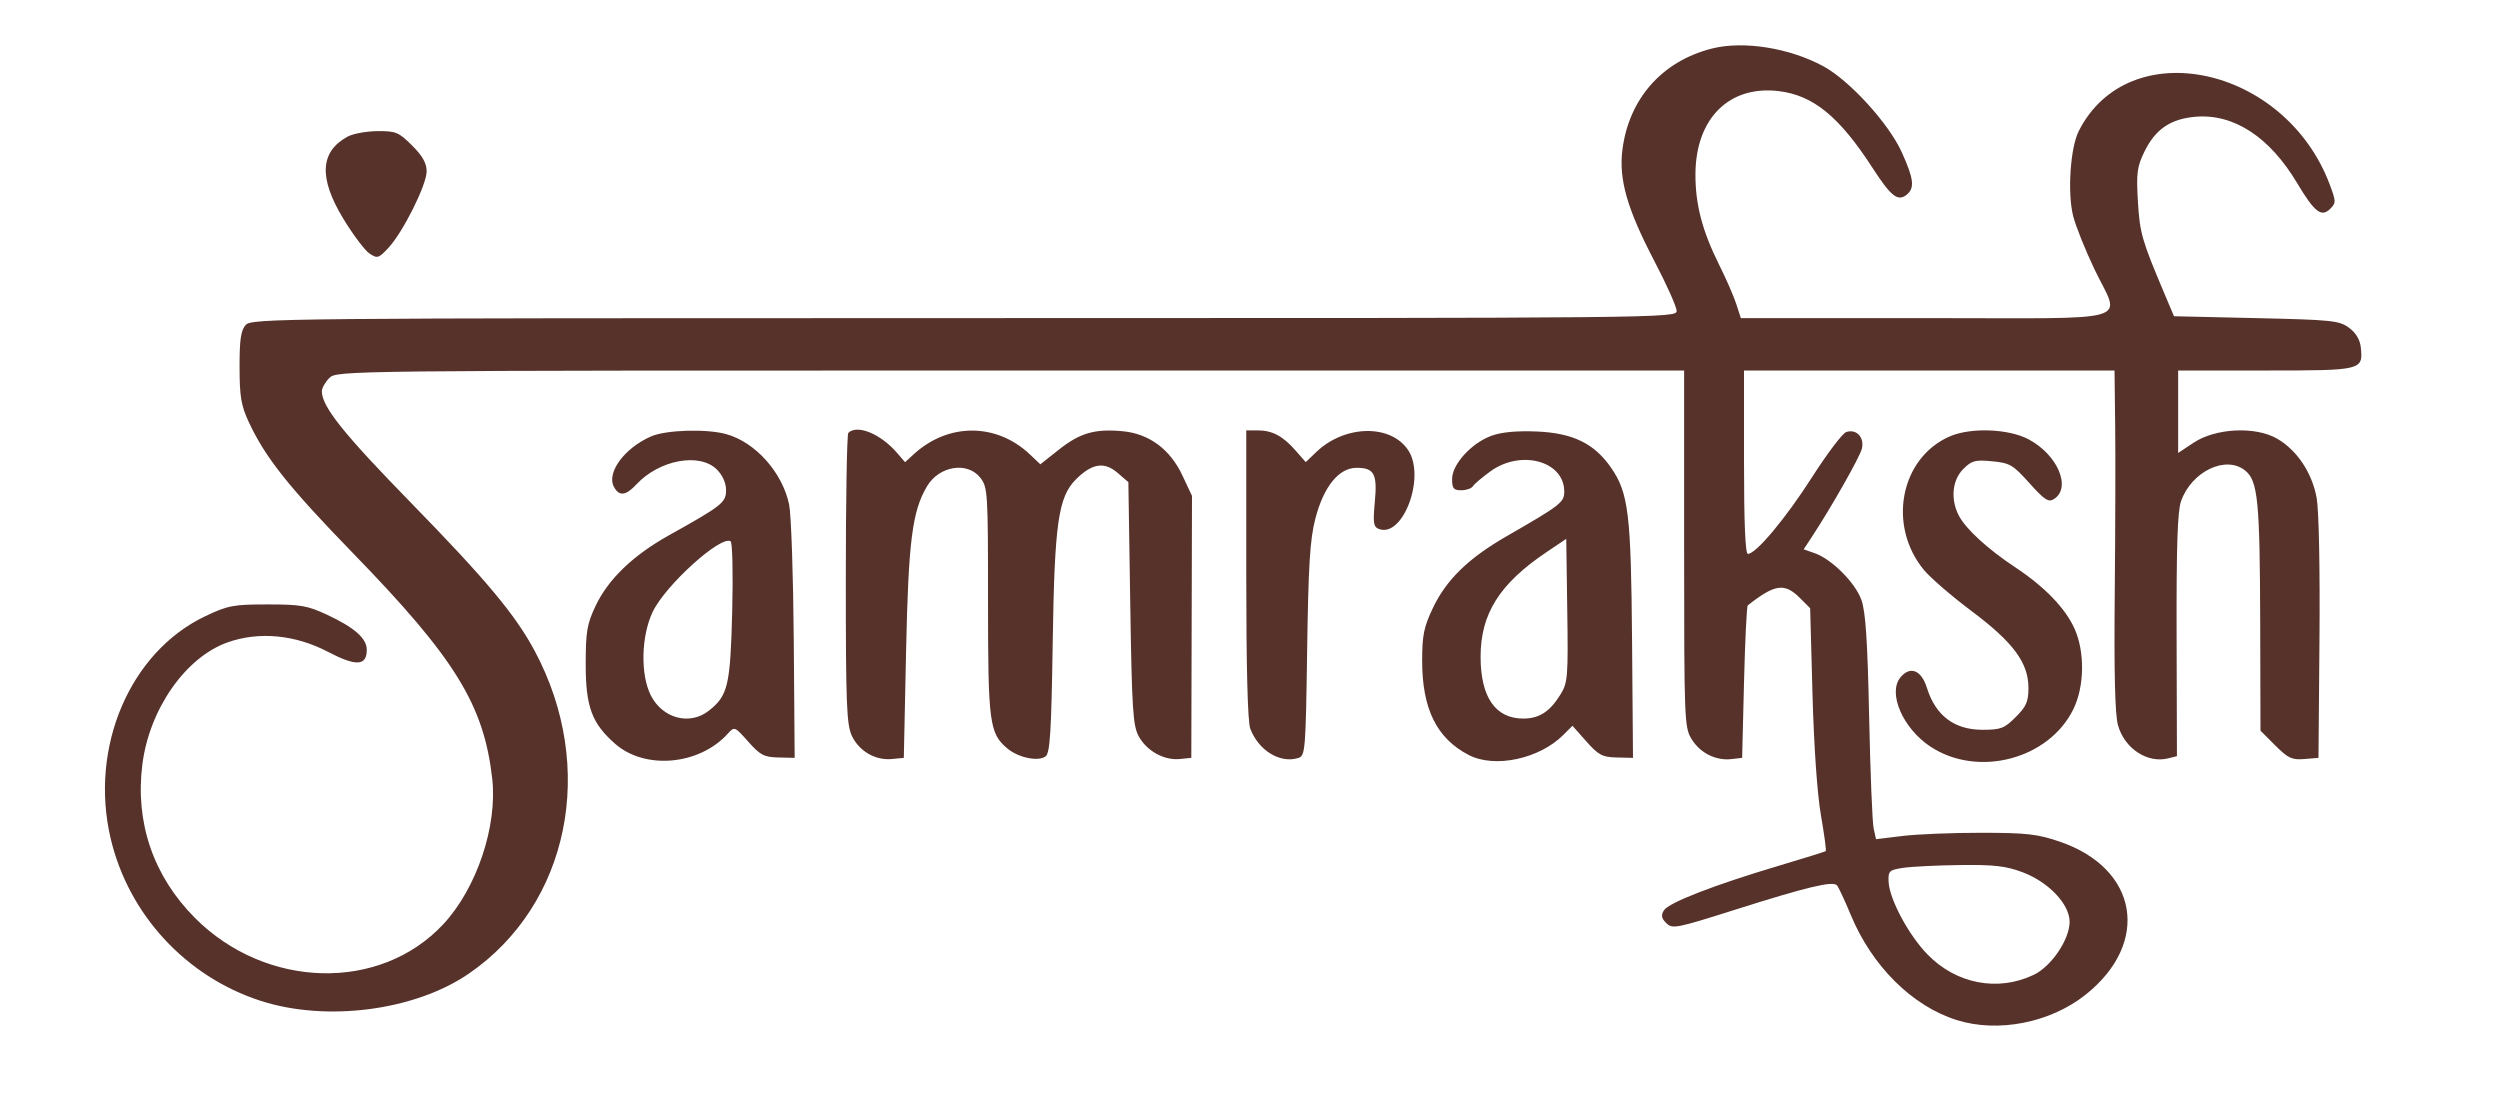 <svg width="668" height="295" viewBox="0 0 668 295" xmlns="http://www.w3.org/2000/svg"><path d="M457.500 12.953 C 444.140 16.285,435.196 26.401,433.500 40.099 C 432.525 47.977,434.795 55.872,442.004 69.670 C 445.302 75.982,448.000 82.013,448.000 83.073 C 448.000 84.969,444.928 85.000,257.655 85.000 C 74.522 85.000,67.247 85.069,65.655 86.829 C 64.360 88.260,64.002 90.706,64.010 98.079 C 64.018 105.939,64.421 108.363,66.445 112.709 C 70.907 122.292,77.086 130.071,94.360 147.848 C 121.588 175.868,129.278 188.317,131.517 208.000 C 132.967 220.741,127.353 237.432,118.399 247.004 C 101.486 265.086,71.027 264.284,52.078 245.258 C 40.986 234.120,36.081 219.815,38.033 204.295 C 39.895 189.497,49.564 175.633,60.809 171.642 C 69.181 168.670,78.877 169.583,87.628 174.167 C 95.152 178.108,98.000 177.959,98.000 173.625 C 98.000 170.586,94.752 167.705,87.497 164.308 C 82.179 161.818,80.368 161.500,71.500 161.500 C 62.369 161.500,60.926 161.772,54.890 164.632 C 34.719 174.189,23.842 199.680,29.557 224.000 C 34.337 244.341,49.654 260.944,69.605 267.410 C 87.263 273.133,110.909 270.042,125.312 260.128 C 152.073 241.709,159.545 205.136,142.910 174.000 C 137.716 164.280,129.937 154.959,109.820 134.352 C 91.750 115.844,86.000 108.647,86.000 104.540 C 86.000 103.693,86.900 102.100,88.000 101.000 C 89.985 99.015,91.333 99.000,270.000 99.000 L 450.000 99.000 450.000 146.632 C 450.000 192.588,450.071 194.378,452.009 197.514 C 454.299 201.220,458.470 203.304,462.643 202.827 L 465.500 202.500 466.000 182.331 C 466.275 171.237,466.725 161.984,467.000 161.767 C 474.238 156.055,476.834 155.680,480.914 159.760 L 483.674 162.520 484.298 185.510 C 484.676 199.395,485.568 212.194,486.551 217.827 C 487.446 222.957,488.026 227.275,487.840 227.423 C 487.653 227.571,481.960 229.342,475.190 231.360 C 458.014 236.477,445.875 241.190,444.608 243.231 C 443.785 244.558,443.931 245.360,445.235 246.663 C 446.836 248.265,447.890 248.062,463.218 243.202 C 482.870 236.970,489.762 235.316,490.843 236.573 C 491.282 237.083,492.937 240.631,494.522 244.459 C 500.188 258.147,510.939 268.814,522.845 272.563 C 533.841 276.025,547.790 273.295,557.208 265.836 C 574.701 251.981,571.385 232.088,550.384 224.894 C 544.451 222.861,541.567 222.533,529.500 222.518 C 521.800 222.508,512.300 222.889,508.389 223.366 L 501.277 224.231 500.638 221.366 C 500.287 219.789,499.745 206.350,499.433 191.500 C 499.010 171.281,498.493 163.449,497.375 160.314 C 495.726 155.687,489.439 149.398,484.872 147.805 L 481.941 146.784 484.009 143.642 C 489.316 135.580,496.910 122.206,497.488 119.905 C 498.246 116.882,496.026 114.519,493.298 115.446 C 492.309 115.782,488.198 121.219,484.161 127.528 C 477.103 138.561,469.208 148.000,467.037 148.000 C 466.349 148.000,466.000 139.754,466.000 123.500 L 466.000 99.000 515.500 99.000 L 565.000 99.000 565.175 113.750 C 565.272 121.862,565.218 142.225,565.056 159.000 C 564.857 179.652,565.131 190.855,565.905 193.696 C 567.611 199.957,573.742 204.034,579.338 202.630 L 581.676 202.043 581.588 169.772 C 581.523 145.992,581.835 136.557,582.773 133.915 C 585.610 125.928,594.767 121.561,599.924 125.737 C 603.324 128.490,603.842 133.815,603.927 166.868 L 604.000 195.235 607.946 199.181 C 611.364 202.600,612.400 203.085,615.696 202.814 L 619.500 202.500 619.764 170.553 C 619.918 151.973,619.604 136.283,619.013 133.053 C 617.778 126.304,613.782 120.309,608.458 117.220 C 602.688 113.872,592.054 114.375,586.160 118.276 L 582.000 121.028 582.000 110.014 L 582.000 99.000 605.378 99.000 C 631.140 99.000,631.414 98.934,630.818 92.914 C 630.607 90.783,629.549 88.990,627.680 87.599 C 625.072 85.658,623.210 85.462,602.877 85.000 L 580.893 84.500 578.355 78.500 C 572.294 64.172,571.754 62.297,571.250 53.841 C 570.799 46.294,571.018 44.595,572.952 40.598 C 575.887 34.537,579.954 31.751,586.684 31.193 C 596.881 30.348,606.453 36.610,613.806 48.937 C 618.446 56.716,620.286 58.143,622.639 55.790 C 624.207 54.221,624.199 53.804,622.508 49.307 C 610.565 17.530,568.814 8.623,555.451 35.000 C 553.181 39.481,552.384 51.489,553.943 57.710 C 554.604 60.344,557.137 66.685,559.572 71.799 C 566.612 86.584,572.010 85.000,514.578 85.000 L 465.155 85.000 463.939 81.250 C 463.271 79.188,461.262 74.574,459.474 70.998 C 454.863 61.771,452.997 54.706,453.022 46.568 C 453.068 31.695,461.987 22.772,475.240 24.342 C 484.490 25.438,491.463 31.137,500.336 44.853 C 505.307 52.536,507.138 53.960,509.513 51.989 C 511.662 50.206,511.366 47.763,508.137 40.642 C 504.663 32.981,494.212 21.522,487.234 17.724 C 478.214 12.815,465.947 10.846,457.500 12.953 M92.893 36.497 C 85.483 40.525,85.116 47.562,91.750 58.468 C 94.362 62.763,97.508 66.942,98.741 67.754 C 100.825 69.128,101.176 69.023,103.770 66.247 C 107.664 62.078,114.000 49.402,114.000 45.780 C 114.000 43.611,112.911 41.675,110.118 38.882 C 106.555 35.320,105.793 35.003,100.868 35.040 C 97.915 35.062,94.327 35.718,92.893 36.497 M174.000 116.594 C 166.894 119.672,162.008 126.278,164.035 130.065 C 165.439 132.689,167.187 132.497,170.076 129.403 C 176.192 122.850,186.961 120.870,191.545 125.455 C 193.072 126.981,194.000 129.055,194.000 130.940 C 194.000 134.284,193.014 135.065,178.712 143.052 C 169.074 148.433,162.466 154.813,159.086 162.000 C 156.844 166.769,156.500 168.829,156.500 177.500 C 156.500 188.865,158.132 193.275,164.362 198.745 C 172.353 205.761,186.838 204.466,194.450 196.055 C 196.255 194.061,196.296 194.076,199.930 198.171 C 203.118 201.764,204.157 202.310,207.963 202.399 L 212.335 202.500 212.094 171.000 C 211.961 153.675,211.402 137.380,210.852 134.790 C 209.024 126.184,201.851 118.165,194.041 115.995 C 188.801 114.539,177.999 114.862,174.000 116.594 M226.667 115.667 C 226.300 116.033,226.000 133.628,226.000 154.766 C 226.000 188.265,226.210 193.640,227.635 196.643 C 229.577 200.736,233.906 203.236,238.314 202.809 L 241.500 202.500 242.105 174.000 C 242.730 144.586,243.736 136.641,247.683 129.960 C 250.918 124.483,258.478 123.249,261.927 127.635 C 263.921 130.169,264.000 131.429,264.000 160.667 C 264.000 193.285,264.357 195.976,269.230 200.040 C 272.186 202.506,277.600 203.577,279.431 202.057 C 280.564 201.117,280.926 195.262,281.275 172.194 C 281.768 139.630,282.750 132.761,287.596 127.983 C 291.844 123.795,295.087 123.311,298.609 126.338 L 301.500 128.823 302.000 161.162 C 302.440 189.587,302.714 193.891,304.267 196.733 C 306.412 200.658,311.042 203.225,315.223 202.809 L 318.318 202.500 318.409 167.500 L 318.500 132.500 315.918 127.000 C 312.657 120.051,307.062 115.905,300.038 115.230 C 292.629 114.518,288.607 115.662,283.033 120.069 L 277.980 124.062 275.240 121.463 C 266.267 112.952,253.396 112.911,244.166 121.363 L 241.832 123.500 239.659 120.977 C 235.296 115.911,228.997 113.336,226.667 115.667 M333.000 153.435 C 333.000 178.232,333.378 192.869,334.067 194.685 C 336.289 200.551,342.051 204.071,346.908 202.529 C 348.772 201.938,348.880 200.617,349.271 173.705 C 349.601 151.041,350.027 144.158,351.440 138.671 C 353.667 130.026,357.726 125.000,362.481 125.000 C 367.206 125.000,368.055 126.600,367.349 134.170 C 366.829 139.734,366.989 140.782,368.442 141.340 C 374.872 143.807,380.977 127.473,376.296 120.328 C 371.661 113.255,359.322 113.487,351.696 120.792 L 348.892 123.478 346.196 120.401 C 342.788 116.513,339.951 115.000,336.066 115.000 L 333.000 115.000 333.000 153.435 M398.500 116.443 C 393.147 118.415,388.000 124.073,388.000 127.985 C 388.000 130.515,388.393 131.000,390.441 131.000 C 391.784 131.000,393.178 130.520,393.541 129.934 C 393.903 129.348,396.022 127.548,398.250 125.934 C 406.354 120.063,417.874 123.161,417.968 131.236 C 418.003 134.222,417.142 134.894,402.500 143.325 C 392.324 149.184,386.444 154.922,382.848 162.500 C 380.450 167.554,380.001 169.773,380.001 176.572 C 380.000 189.428,383.888 197.293,392.439 201.734 C 399.368 205.331,411.286 202.805,417.716 196.375 L 420.164 193.927 423.878 198.112 C 427.120 201.766,428.146 202.310,431.963 202.399 L 436.335 202.500 436.087 171.289 C 435.815 137.196,435.147 131.706,430.449 124.927 C 425.982 118.480,420.222 115.687,410.592 115.297 C 405.199 115.079,401.166 115.461,398.500 116.443 M521.007 116.593 C 507.753 122.341,504.251 140.436,514.093 152.317 C 515.833 154.416,521.536 159.336,526.767 163.251 C 537.937 171.610,542.000 177.090,542.000 183.796 C 542.000 187.471,541.437 188.763,538.600 191.600 C 535.563 194.637,534.617 195.000,529.735 195.000 C 522.192 195.000,517.190 191.223,514.861 183.769 C 513.372 179.006,510.355 177.844,507.769 181.037 C 504.369 185.236,508.453 194.624,515.793 199.482 C 528.496 207.888,547.521 202.884,554.038 189.421 C 556.981 183.342,557.103 174.189,554.323 168.000 C 551.852 162.497,546.332 156.783,538.447 151.565 C 531.135 146.726,525.296 141.379,523.418 137.800 C 521.135 133.451,521.613 128.296,524.575 125.334 C 526.851 123.058,527.747 122.817,532.315 123.256 C 537.048 123.711,537.882 124.201,542.271 129.102 C 546.259 133.554,547.350 134.270,548.781 133.374 C 553.577 130.372,549.829 121.507,542.015 117.373 C 536.679 114.549,526.585 114.174,521.007 116.593 M195.643 163.467 C 195.144 183.202,194.510 185.880,189.385 189.912 C 184.311 193.903,177.058 191.995,173.920 185.843 C 171.088 180.292,171.307 170.001,174.394 163.500 C 177.761 156.411,192.569 142.998,195.220 144.636 C 195.709 144.938,195.899 153.358,195.643 163.467 M416.940 185.597 C 414.116 190.166,411.269 192.000,407.000 192.000 C 399.573 192.000,395.615 186.264,395.615 175.500 C 395.615 164.018,400.654 156.002,413.172 147.569 L 418.500 143.980 418.772 163.086 C 419.027 181.022,418.915 182.402,416.940 185.597 M540.385 233.043 C 547.366 235.655,553.000 241.578,553.000 246.307 C 553.000 251.040,548.118 258.241,543.385 260.490 C 533.797 265.047,522.705 262.913,515.038 255.036 C 509.956 249.815,504.820 240.207,504.627 235.562 C 504.509 232.729,504.799 232.455,508.500 231.892 C 510.700 231.557,517.546 231.220,523.712 231.142 C 532.799 231.027,535.960 231.387,540.385 233.043 " stroke="none" fill="#56322b" fill-rule="evenodd"/></svg>
